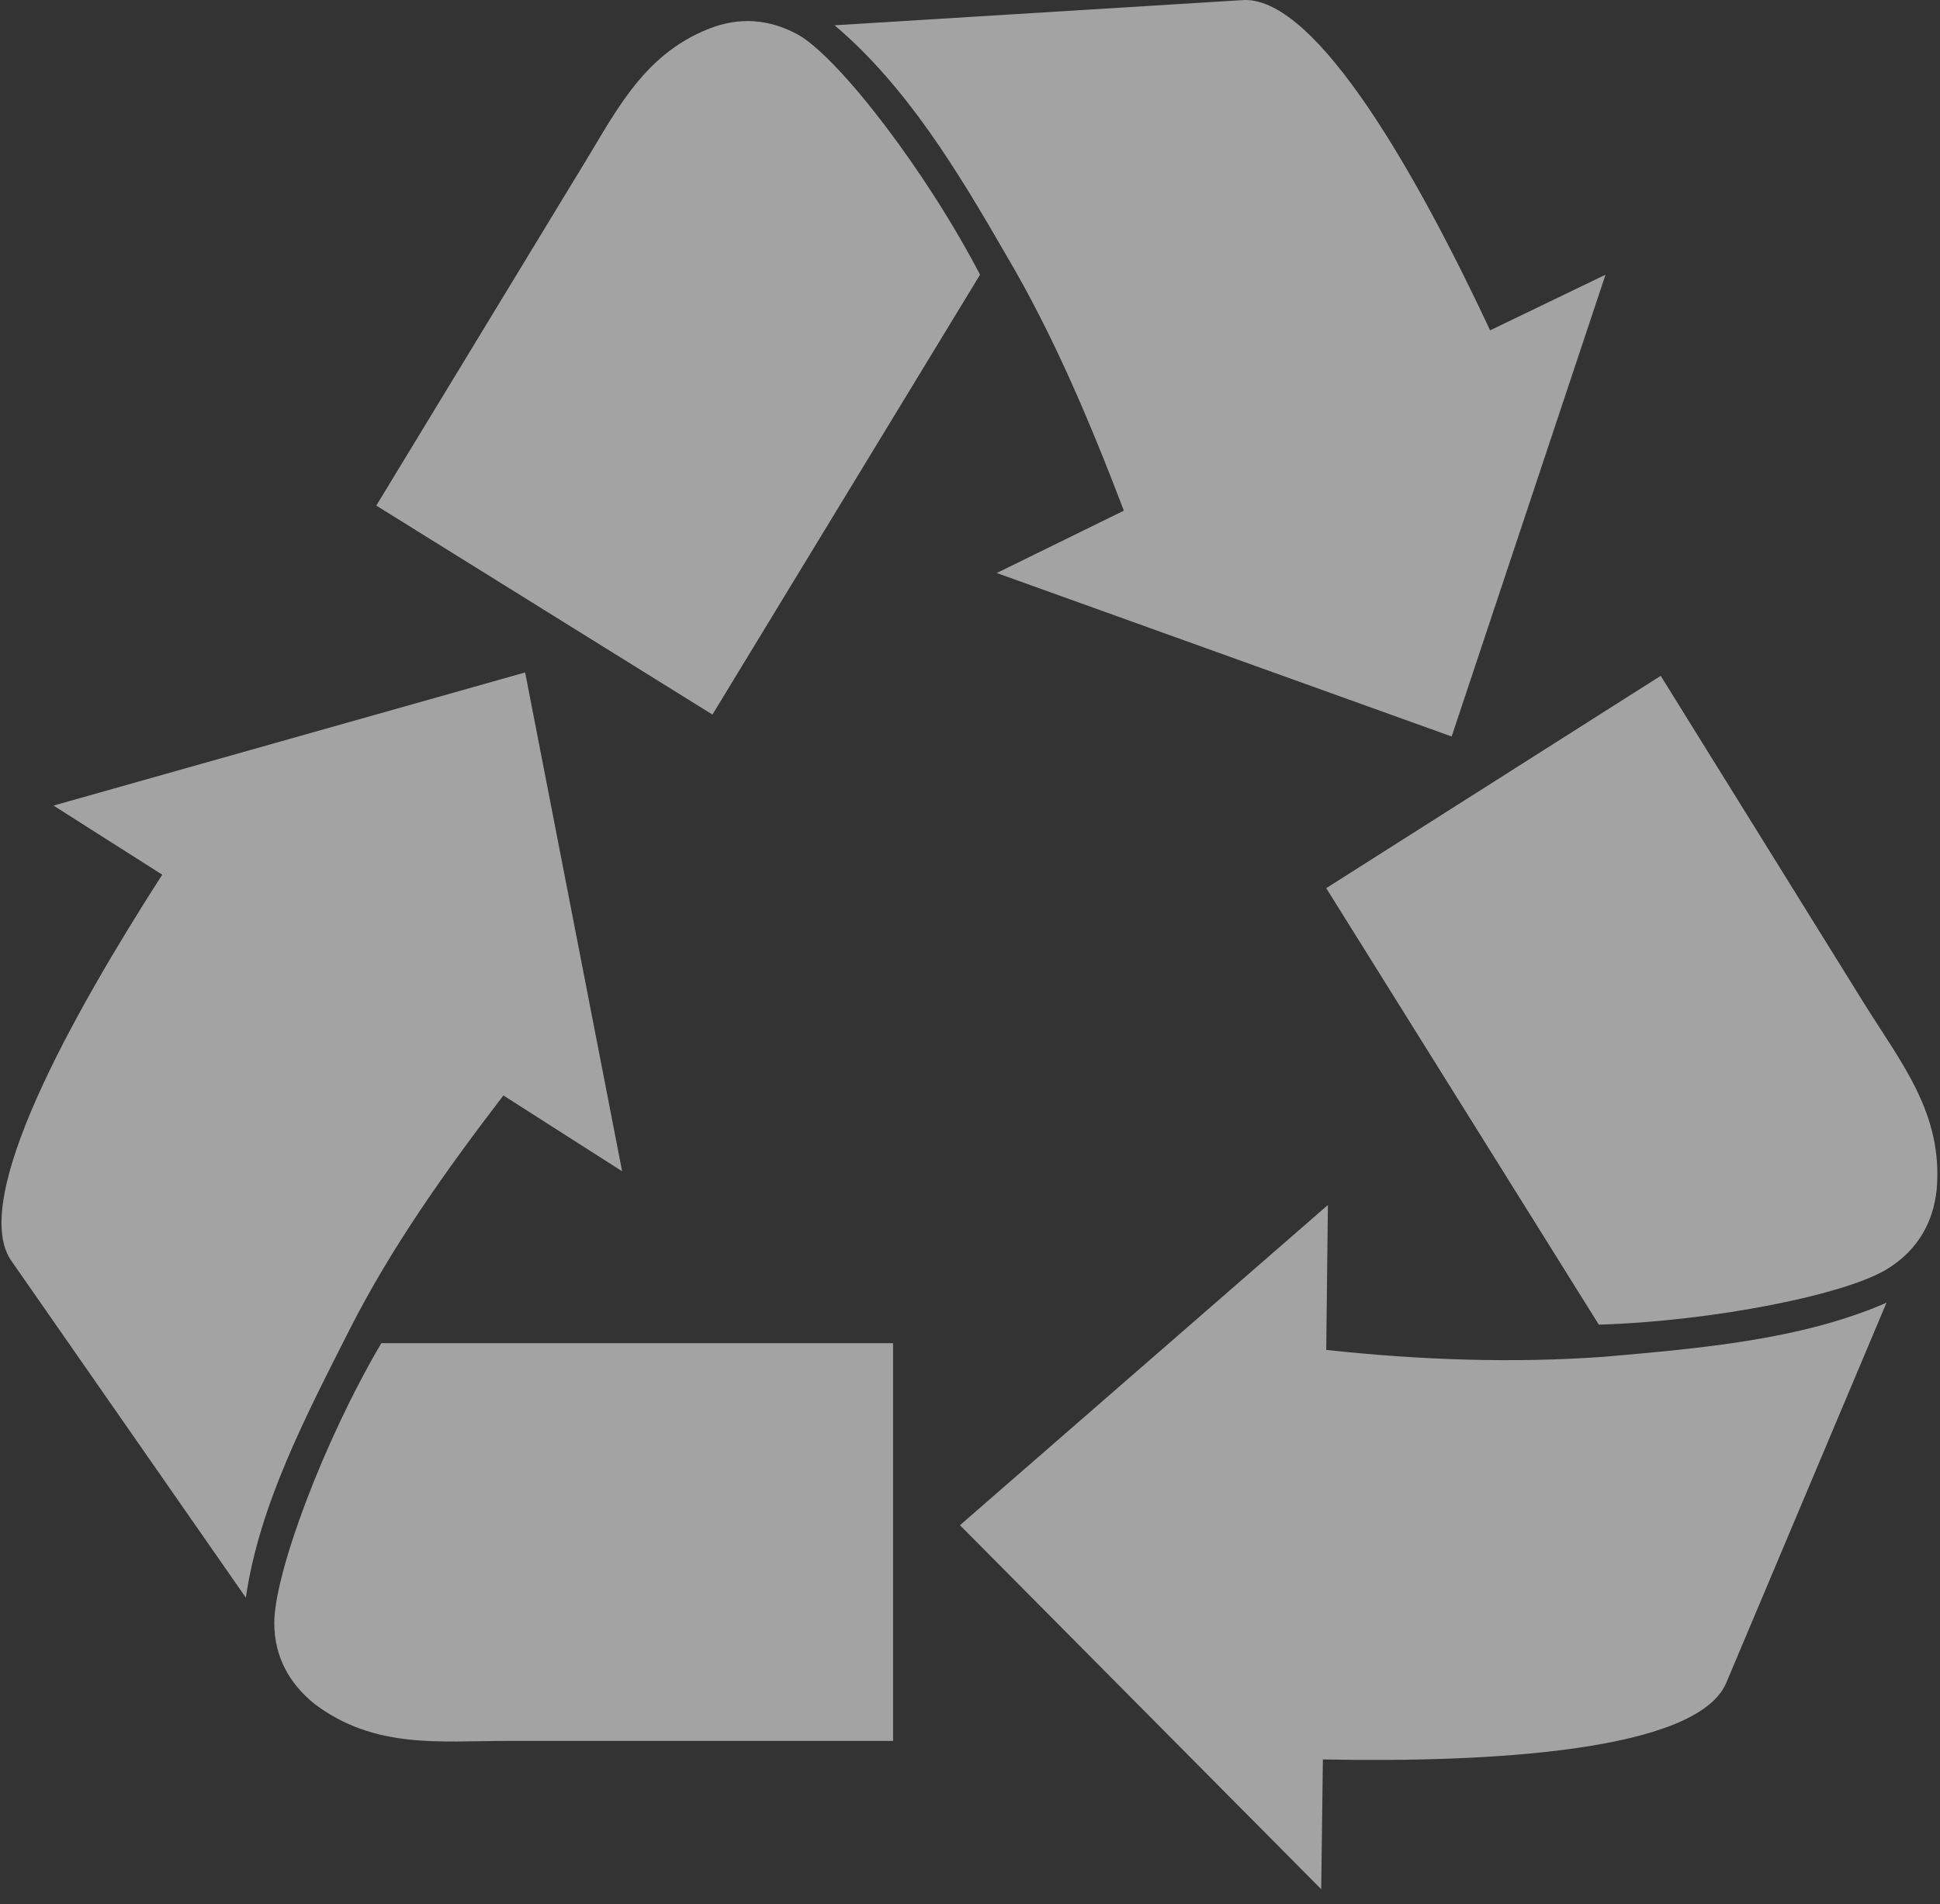 <svg width="879" height="863" fill="none" xmlns="http://www.w3.org/2000/svg"><rect width="100%" height="100%" fill="#333333" stroke="none"/><g opacity=".56" fill-rule="evenodd" clip-rule="evenodd" fill="#FBFBFB"><path d="M172.769 608.684h231.874V788.92H230.359c-31.068 0-60.621 3.818-87.9-16.802-11.367-9.164-18.187-21.384-18.187-36.658 0-22.148 21.975-81.717 48.497-126.776zM727.448 124.49l-52.285 25.203C642.579 80.195 597.114-.758 563.772.005l-185.65 11.456c32.583 27.494 56.074 66.443 78.049 104.629 21.217 35.894 37.888 75.607 53.043 115.32l-57.59 28.258 206.111 74.08 69.713-209.258z"/><path d="M444.047 124.49L322.805 323.819l-152.309-94.7 90.931-149.688c16.67-26.73 28.795-54.223 59.863-66.442 13.639-5.347 27.279-4.583 40.919 3.054 18.944 11.456 57.589 61.861 81.838 108.447zm154.582 731.636l.758-58.805c76.534 1.527 168.98-3.819 182.62-34.367l72.745-172.599c-38.646 16.801-84.112 20.62-127.304 24.438-41.677 3.055-84.111 1.528-126.545-3.054l.757-65.68-166.707 145.106 163.676 164.961zM24.248 365.06l49.255 31.312C31.826 461.288-12.882 542.241 4.547 570.498L111.39 724.004c6.062-42.004 27.279-82.48 46.981-121.43 18.944-37.422 43.95-72.552 69.713-106.156l53.801 34.367-43.95-226.058L24.248 365.06z"/><path d="M724.417 600.283L600.903 402.482l151.551-96.228 92.447 148.924c16.671 26.73 35.615 49.641 32.583 84.008-1.515 14.511-8.335 26.73-21.217 35.131-18.186 12.219-80.322 24.439-131.85 25.966z"/></g></svg>